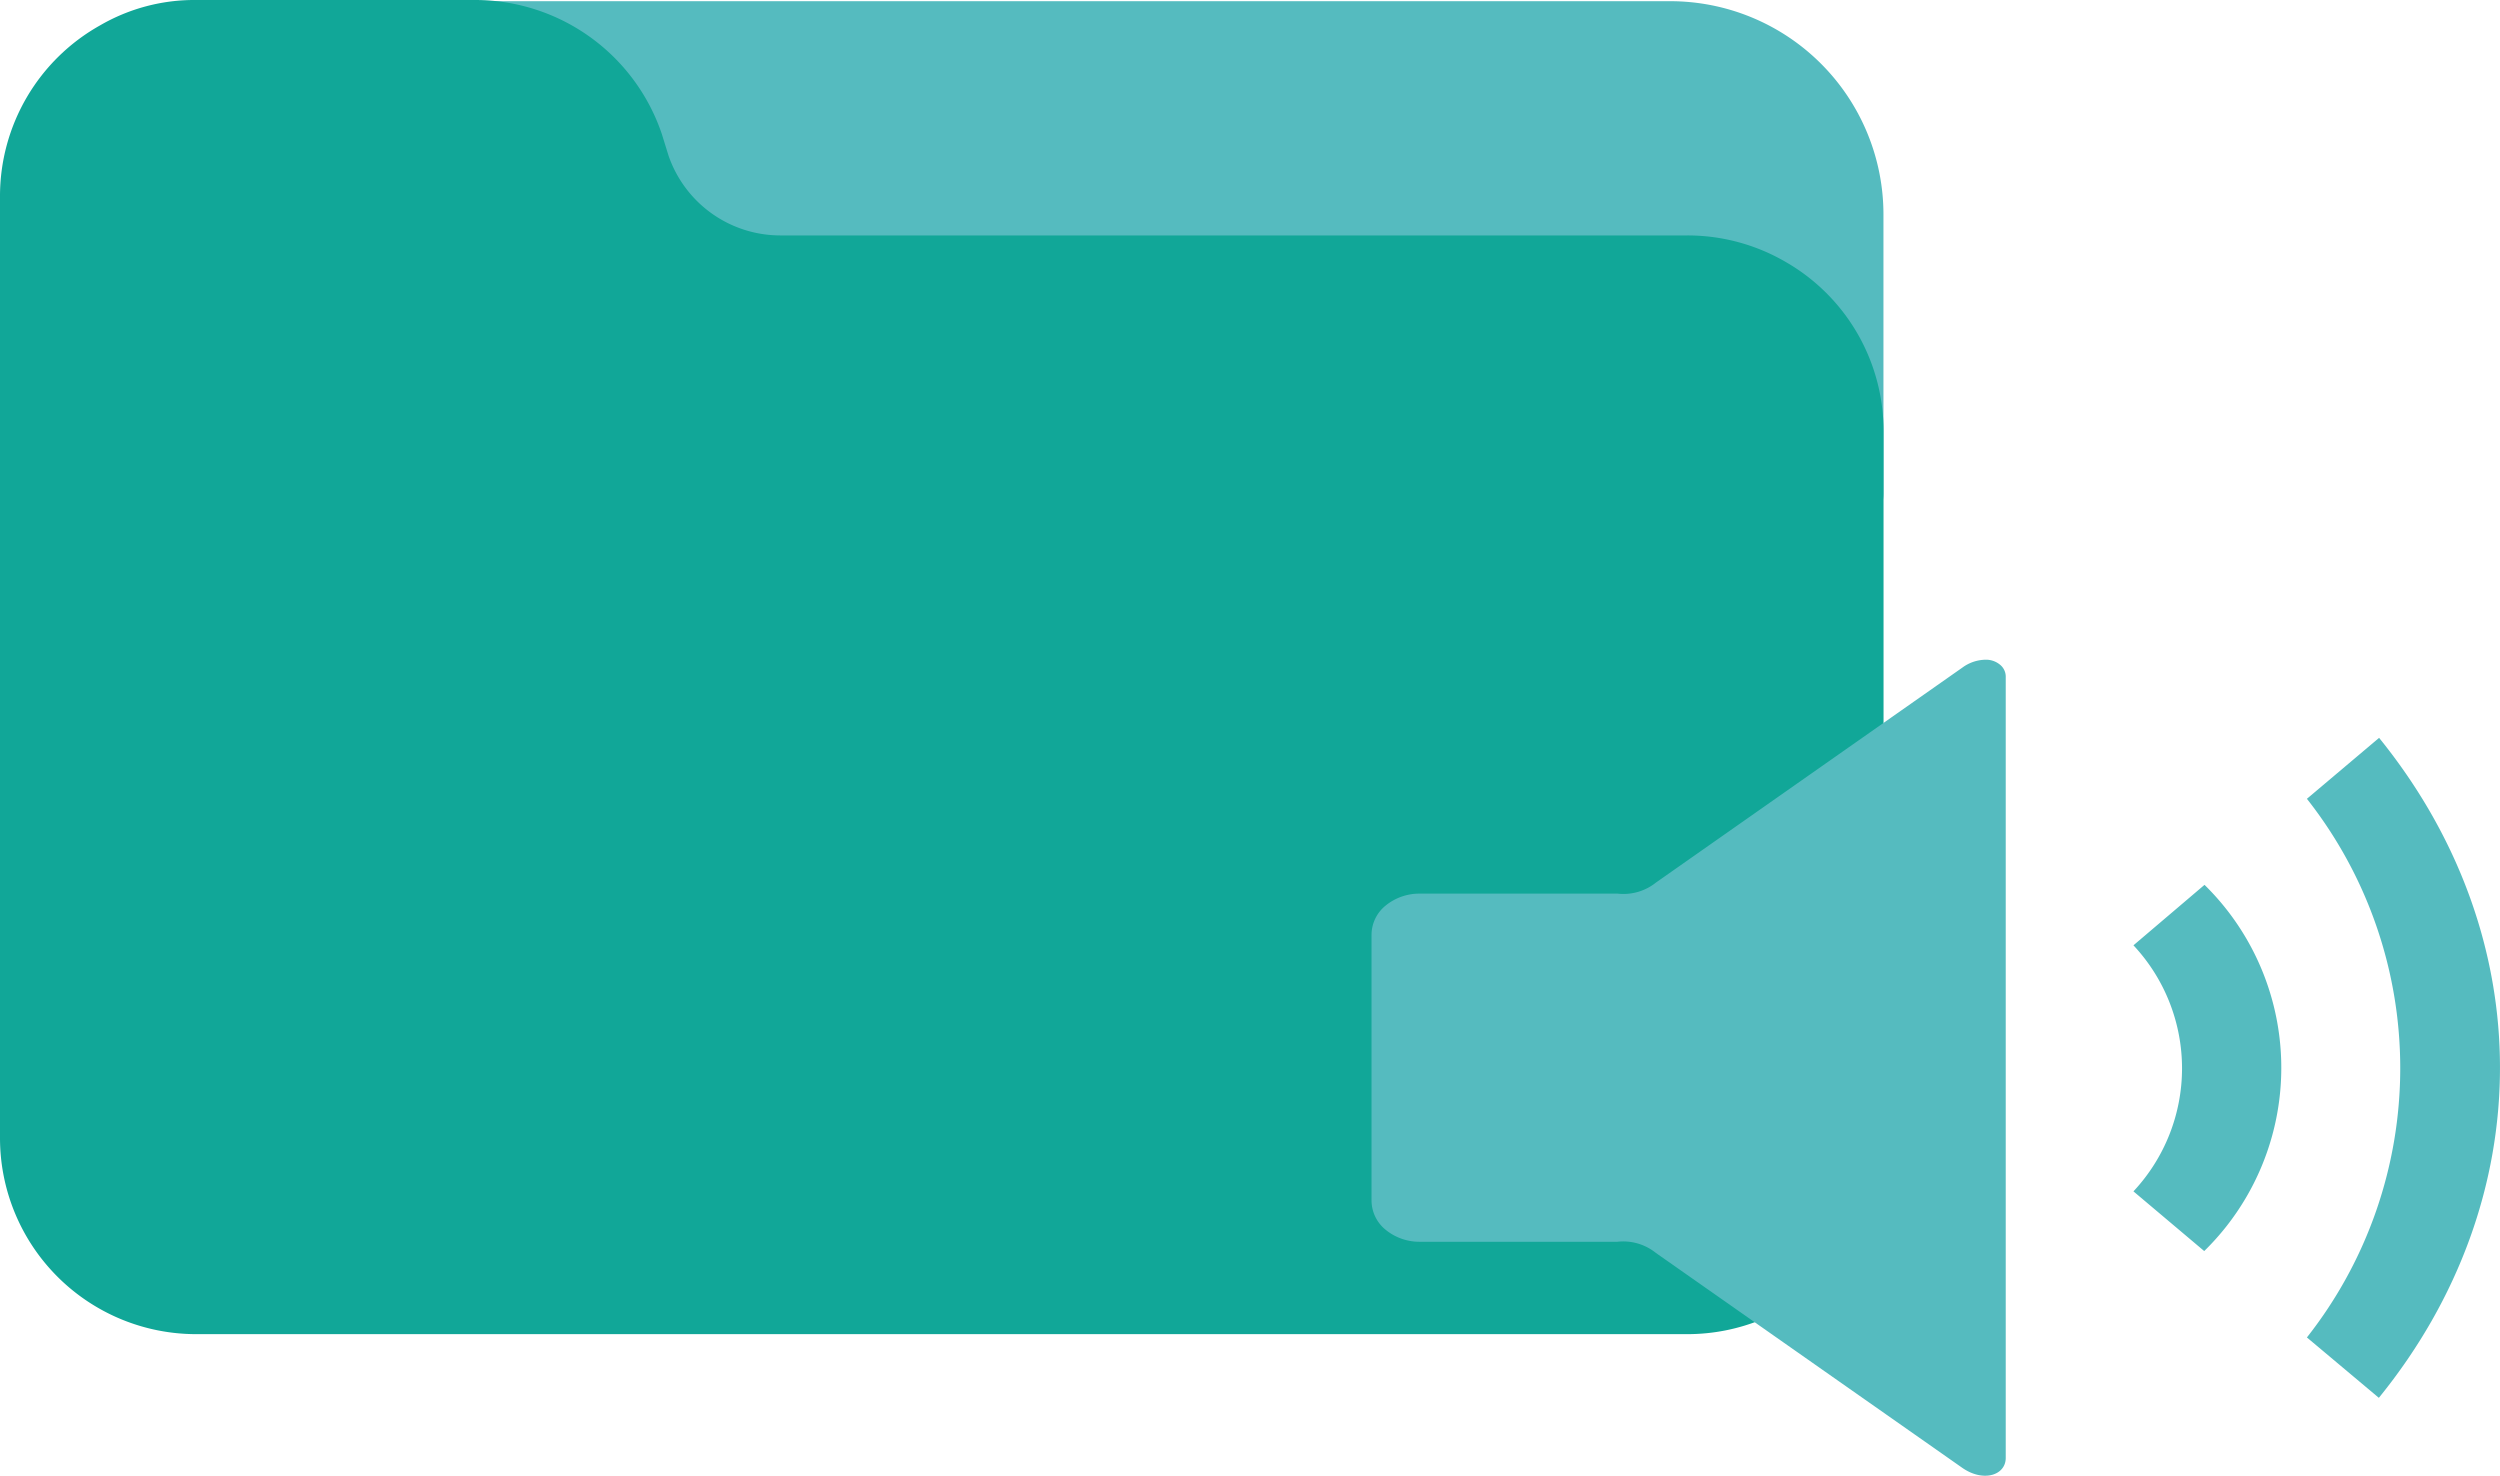 <svg xmlns="http://www.w3.org/2000/svg" width="144" height="85.002" viewBox="0 0 144 85.002"><g transform="translate(-229 -899)"><path d="M117.206,53.334H33.653a12.257,12.257,0,0,0-12.17,13.885,2.457,2.457,0,0,0,3.681,1.8,6.96,6.96,0,0,1,3.573-.944h17.5a7.412,7.412,0,0,1,6.989,5l.418,1.347a12.346,12.346,0,0,0,11.656,8.4h56.816a7.372,7.372,0,0,1,3.671.983,2.462,2.462,0,0,0,3.7-2.123V65.621a12.287,12.287,0,0,0-12.281-12.287Z" transform="translate(208 845.735)" fill="#55bbbf"/><g transform="translate(195 664.51)"><g transform="translate(16 -18)"><path d="M102.856,111.089a11.235,11.235,0,0,0-5.664-1.528H44.934a6.817,6.817,0,0,1-6.428-4.6l-.384-1.239A11.355,11.355,0,0,0,27.4,96H11.3a10.816,10.816,0,0,0-5.533,1.46A11.274,11.274,0,0,0,0,107.3v54.247a11.3,11.3,0,0,0,11.3,11.3H97.192a11.3,11.3,0,0,0,11.3-11.3V120.862A11.224,11.224,0,0,0,102.856,111.089Z" transform="translate(18 156.49)" fill="#11a798"/></g></g><path d="M37.353,4a2.309,2.309,0,0,0-1.321.454L18.389,16.831a3,3,0,0,1-2.217.642H4.8a3.07,3.07,0,0,0-1.988.688A2.178,2.178,0,0,0,2,19.838V35.164a2.179,2.179,0,0,0,.818,1.675,3.071,3.071,0,0,0,1.987.687H16.161a3,3,0,0,1,2.217.642L36.021,50.543c1.209.848,2.509.439,2.509-.566V5.022a.887.887,0,0,0-.322-.729A1.264,1.264,0,0,0,37.353,4ZM60.036,8.5l-4.158,3.511a25.071,25.071,0,0,1,0,31.026l4.144,3.478c9.3-11.457,9.3-26.554.014-38.015ZM49.977,16.97l-4.09,3.48a10.372,10.372,0,0,1,0,14.172l4.076,3.439a14.768,14.768,0,0,0,.023-21.088Z" transform="translate(306 933)" fill="#55bbbf"/></g></svg>